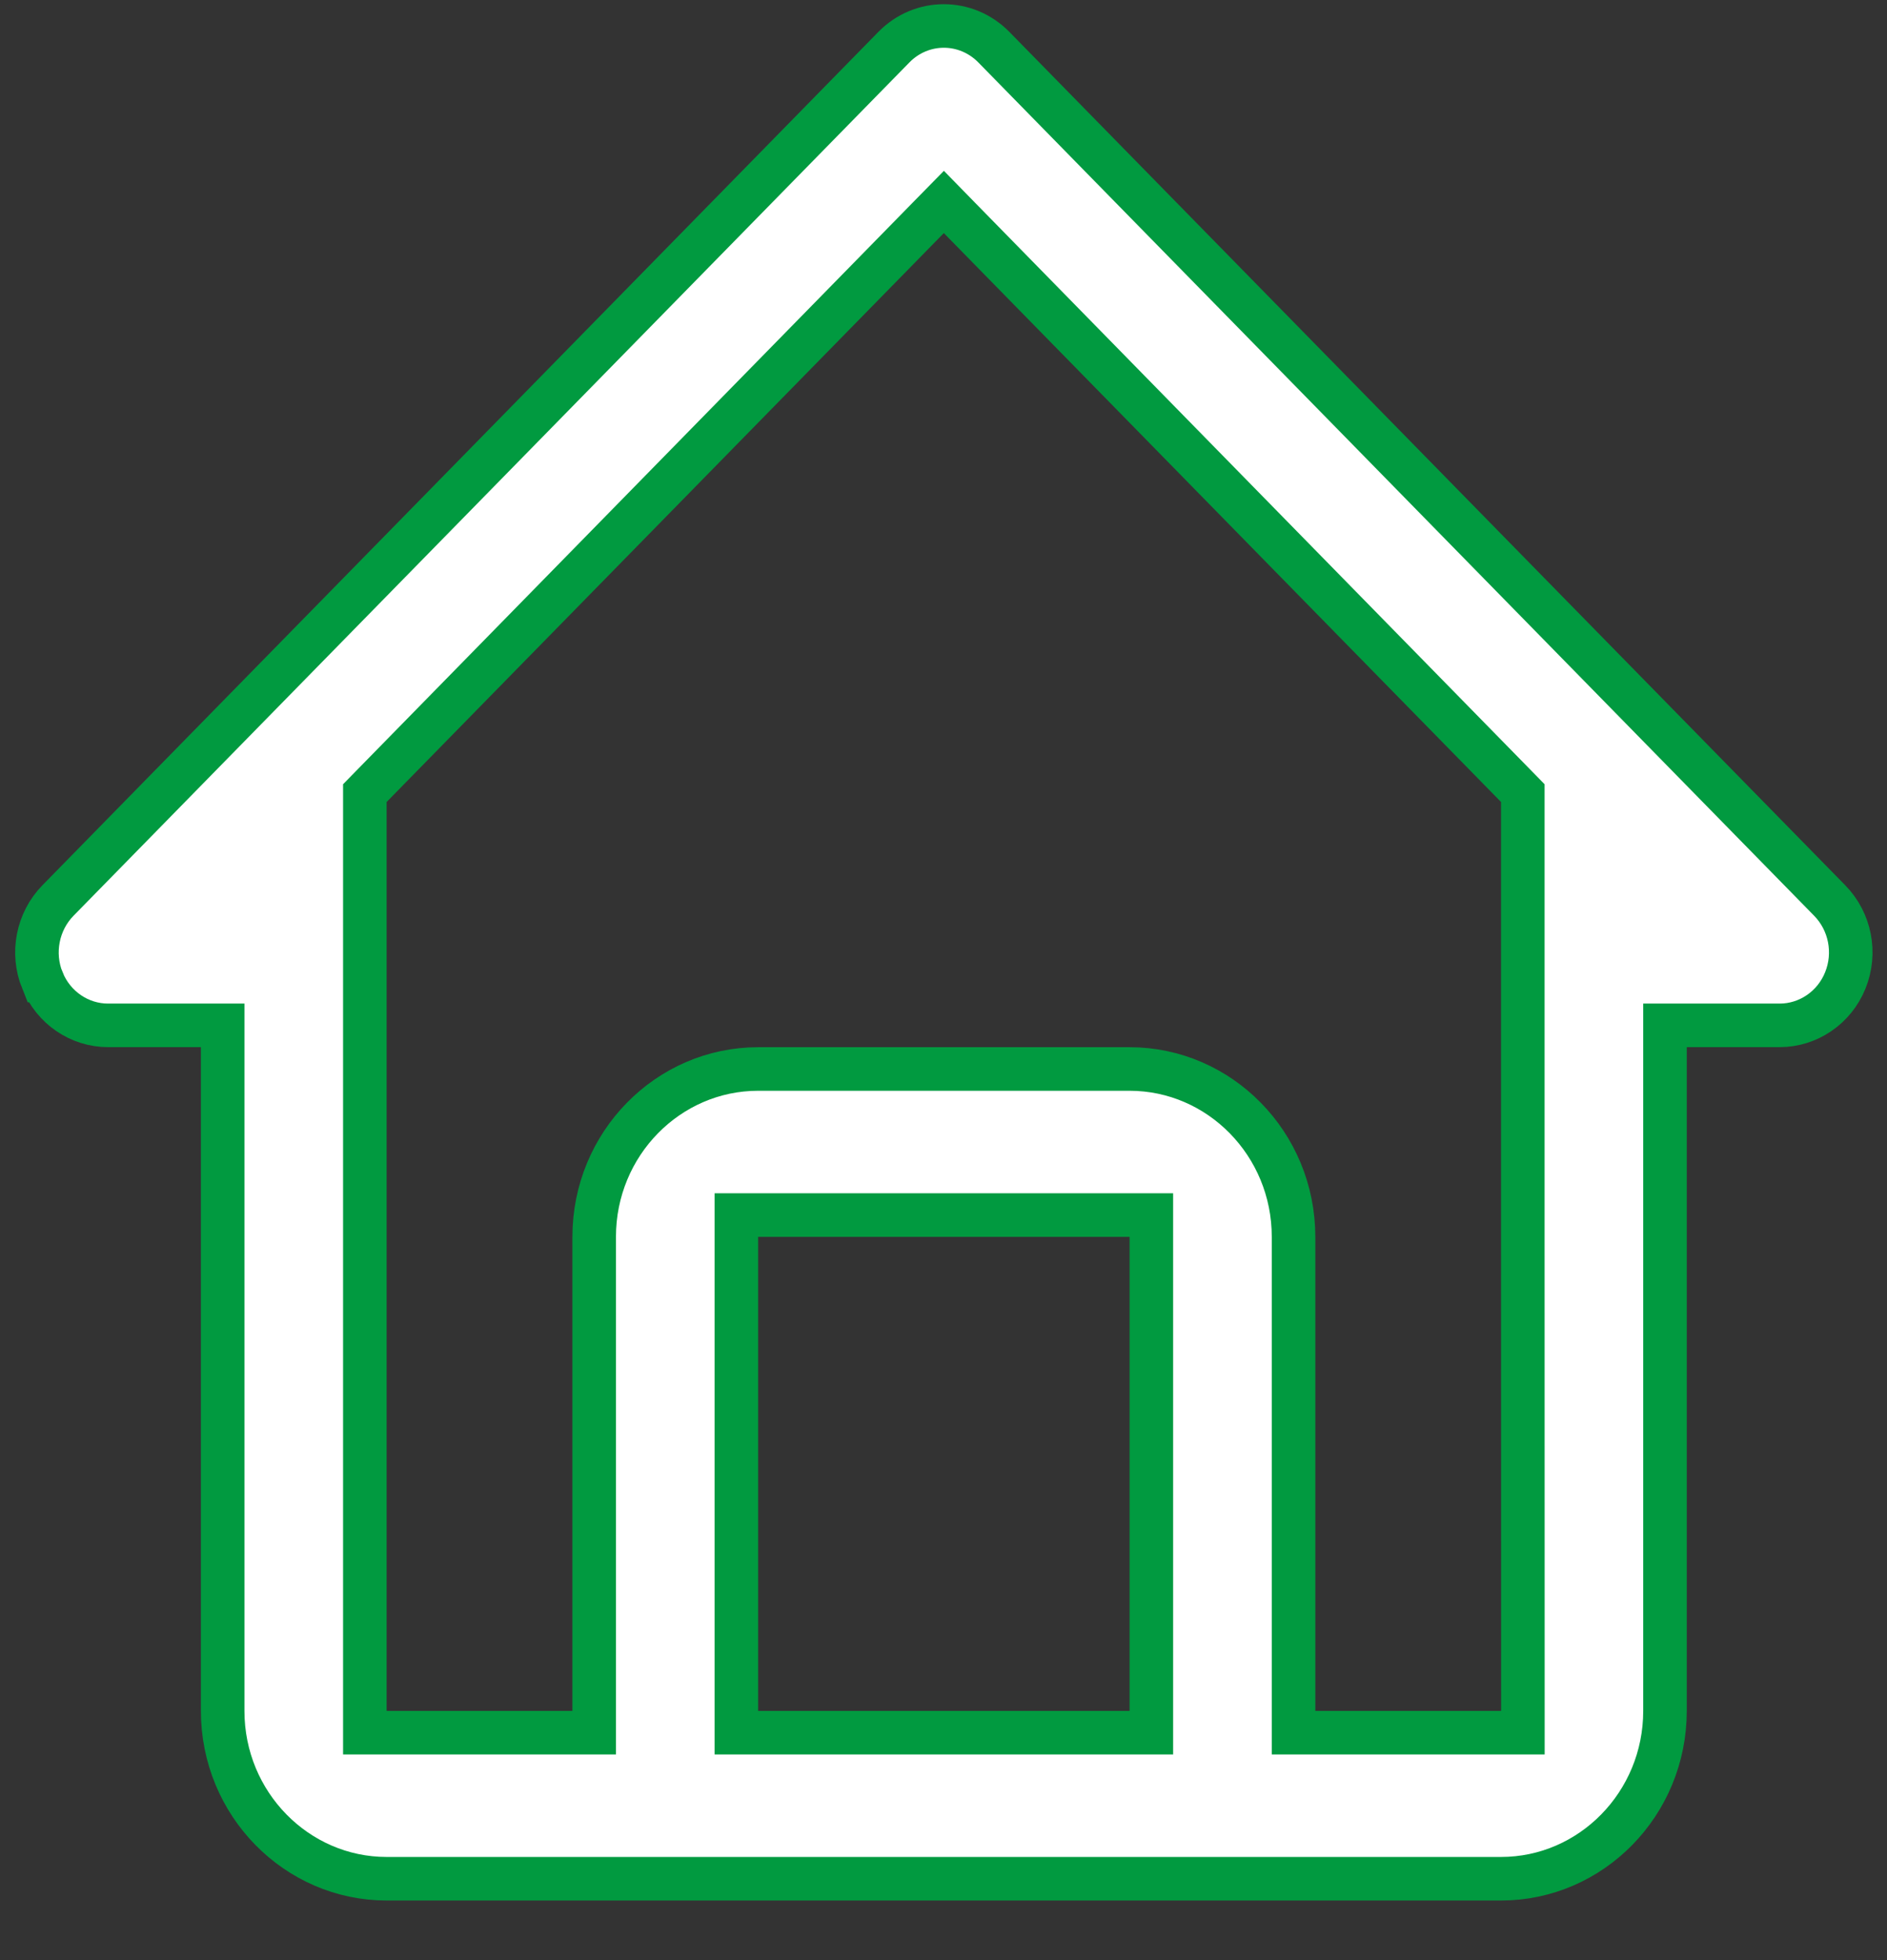 <svg width="26" height="27" viewBox="0 0 26 27" fill="none" xmlns="http://www.w3.org/2000/svg">
<rect x="0" y="0" width="26" height="27" fill="#333333" stroke="none"/>
<path d="M3.068 14.425V14.124H2.768H1.489C1.096 14.124 0.737 13.882 0.585 13.506L0.584 13.506C0.431 13.127 0.517 12.693 0.798 12.405L12.315 0.651C12.697 0.26 13.312 0.26 13.695 0.651L25.211 12.405C25.493 12.693 25.579 13.127 25.425 13.506L25.425 13.506C25.273 13.882 24.913 14.124 24.521 14.124H23.241H22.941V14.425V17.037V23.567C22.941 24.848 21.922 25.879 20.682 25.879H16.843H9.166H5.327C4.088 25.879 3.068 24.848 3.068 23.567V17.037V14.425ZM10.146 23.567V23.867H10.446H15.564H15.864V23.567V17.037V16.737H15.564H10.446H10.146V17.037V23.567ZM13.219 3.001L13.005 2.782L12.79 3.001L5.113 10.837L5.027 10.925V11.047V13.118V17.037V23.567V23.867H5.327H7.887H8.187V23.567V17.037C8.187 15.756 9.206 14.725 10.446 14.725H15.564C16.804 14.725 17.823 15.756 17.823 17.037V23.567V23.867H18.123H20.683H20.983L20.983 23.567L20.982 17.037V17.037V11.047V10.925L20.896 10.837L13.219 3.001Z" fill="white" stroke="#019A40" stroke-width="0.6"/>
</svg>

